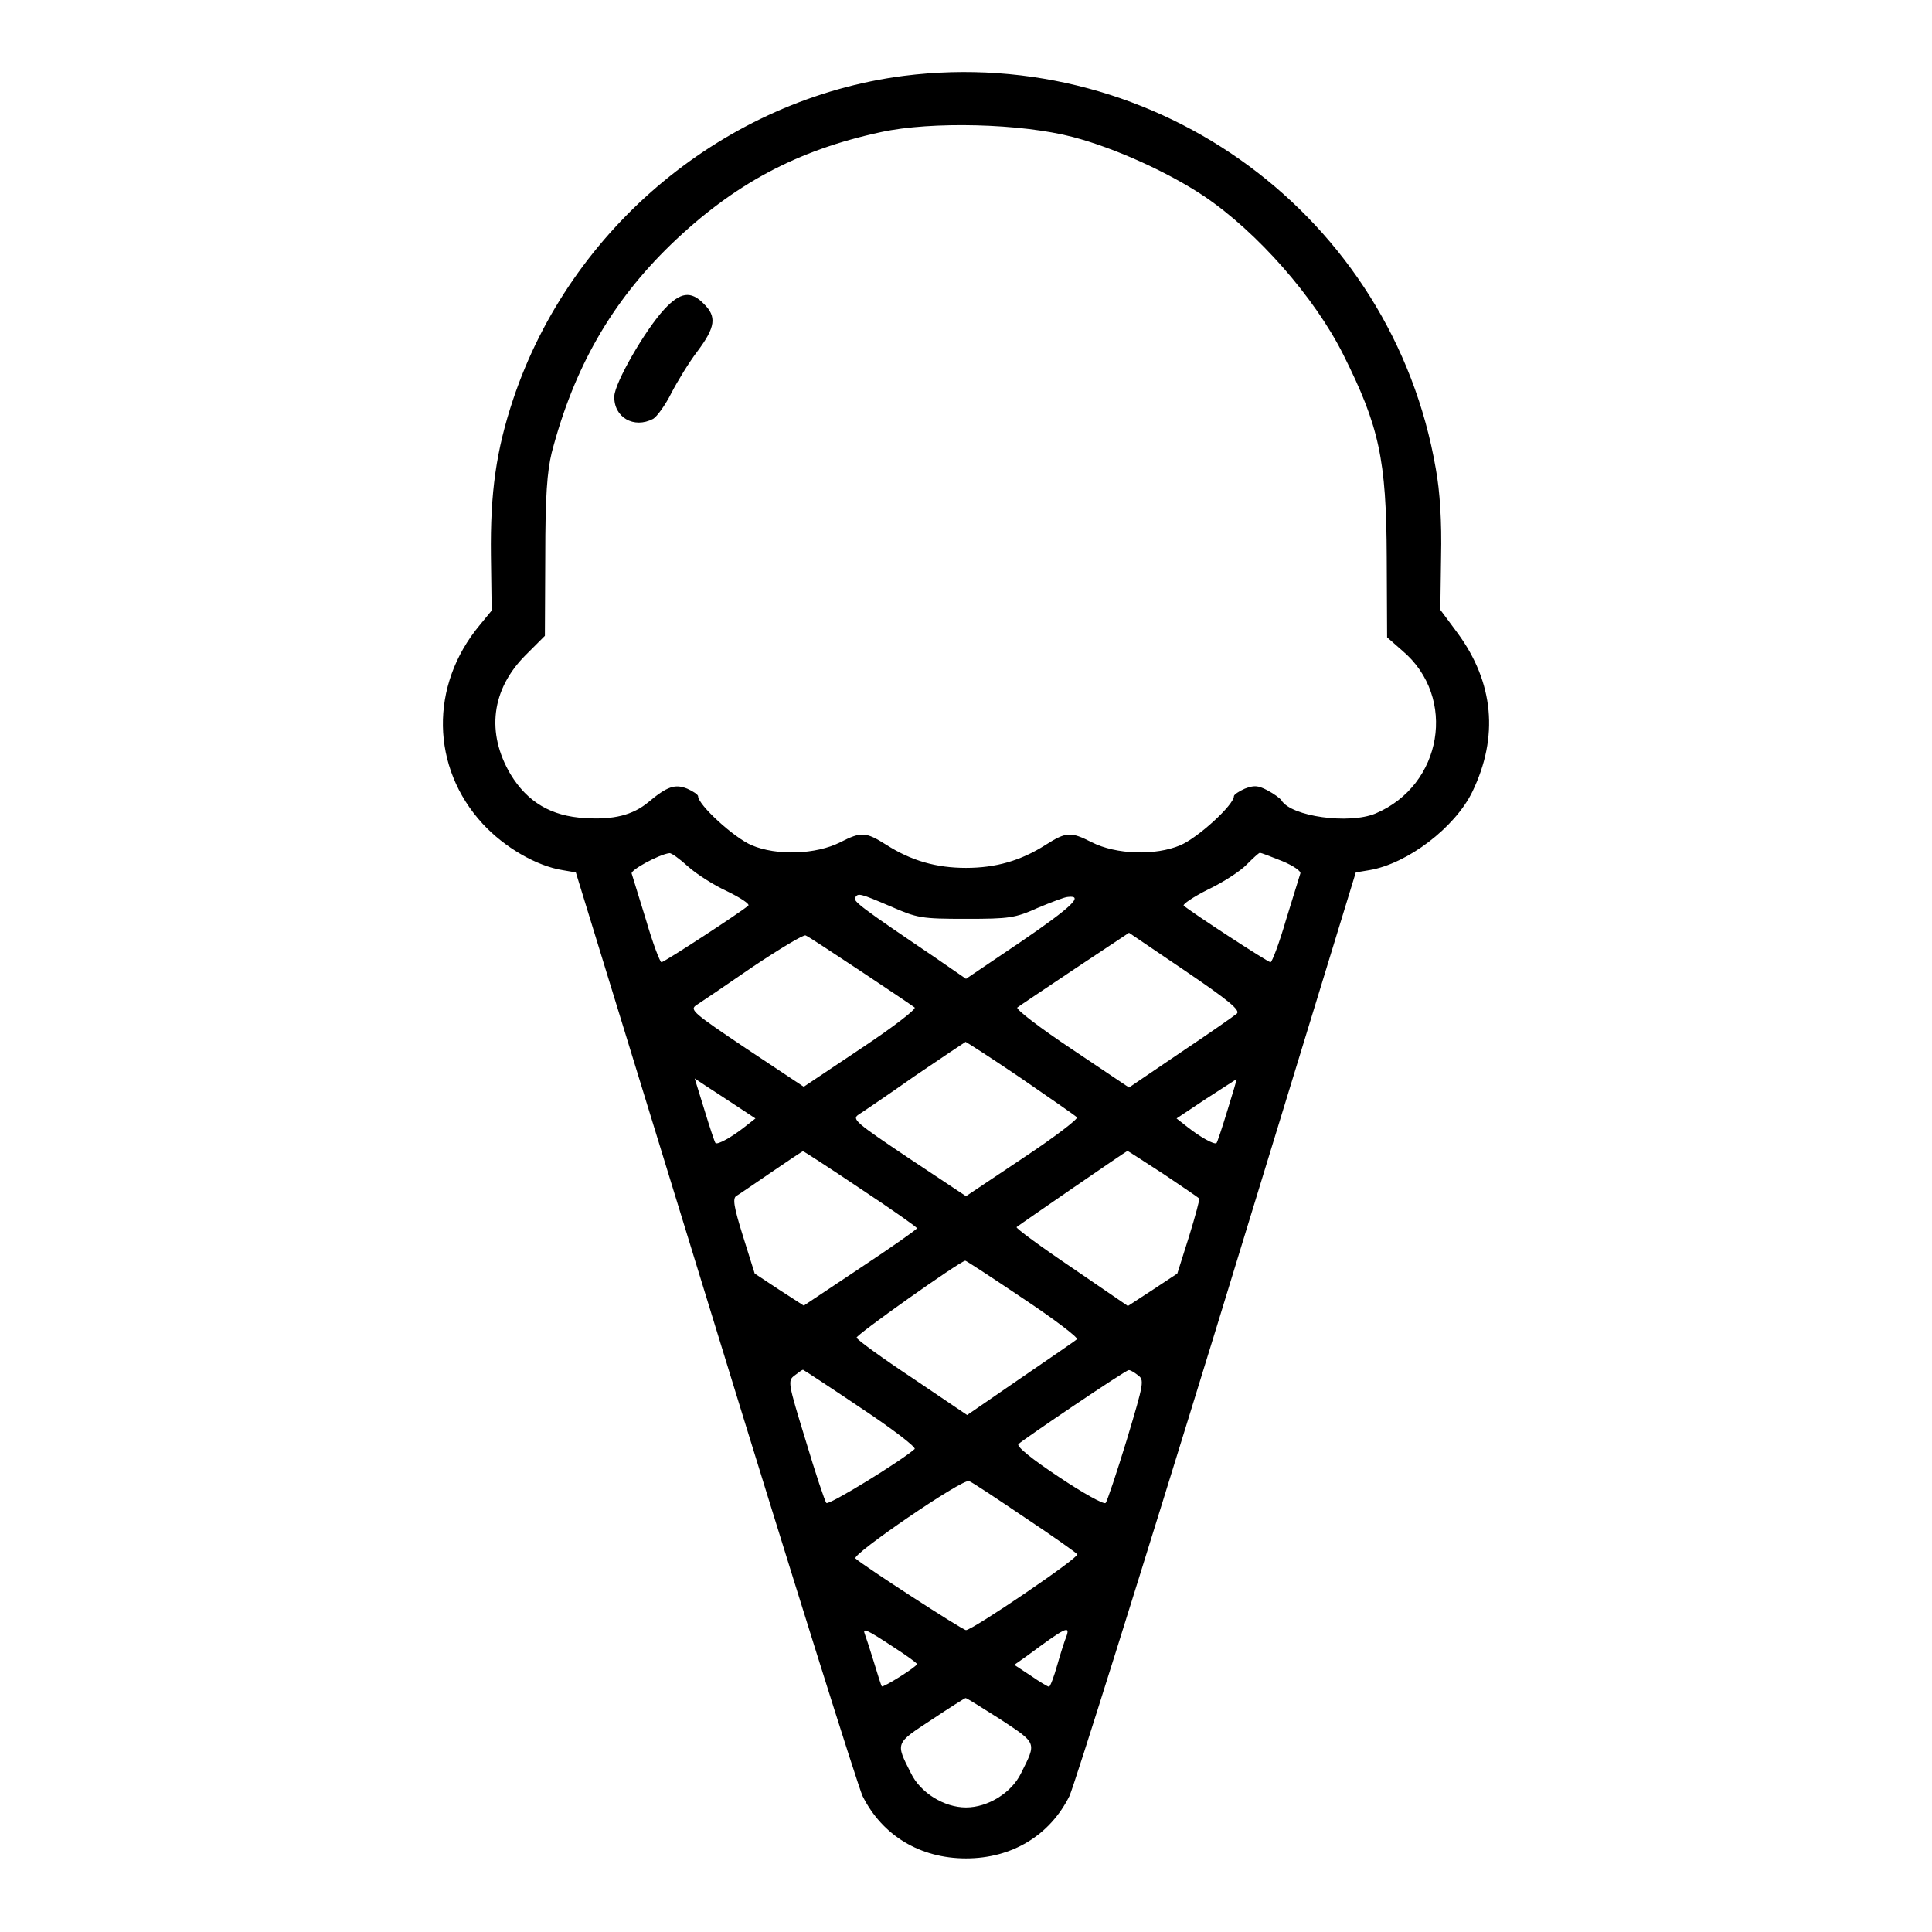 <?xml version="1.0" standalone="no"?>
<!DOCTYPE svg PUBLIC "-//W3C//DTD SVG 20010904//EN"
 "http://www.w3.org/TR/2001/REC-SVG-20010904/DTD/svg10.dtd">
<svg version="1.0" xmlns="http://www.w3.org/2000/svg"
 width="512pt" height="512pt" viewBox="0 0 512 512"
 preserveAspectRatio="xMidYMid meet">

<g transform="translate(0,512) scale(0.1,-0.1)"
fill="#000000" stroke="none">
<path d="M2395 4919 c-472 -61 -882 -400 -1035 -857 -45 -135 -61 -247 -59
-414 l2 -146 -32 -39 c-133 -160 -129 -377 8 -526 58 -63 143 -112 212 -123
l35 -6 369 -1201 c203 -661 379 -1222 391 -1247 52 -104 152 -165 274 -165
122 0 222 61 274 165 12 25 188 586 391 1246 l368 1202 36 6 c101 17 227 113
273 208 70 145 57 289 -39 420 l-46 62 2 141 c2 93 -3 173 -14 233 -115 667
-737 1126 -1410 1041z m448 -162 c111 -29 254 -94 348 -157 141 -95 293 -268
369 -420 95 -190 114 -277 115 -537 l1 -212 41 -36 c145 -123 106 -356 -72
-431 -70 -29 -223 -8 -249 35 -4 6 -21 18 -38 27 -25 13 -35 13 -59 4 -16 -7
-29 -16 -29 -20 0 -23 -95 -110 -142 -130 -66 -28 -170 -25 -235 8 -55 28 -67
28 -122 -7 -66 -42 -132 -61 -211 -61 -79 0 -145 19 -211 61 -55 35 -67 35
-122 7 -65 -33 -169 -36 -235 -8 -47 20 -142 107 -142 130 0 4 -13 13 -29 20
-32 13 -53 6 -103 -36 -41 -34 -92 -47 -168 -42 -89 5 -152 42 -197 116 -65
110 -51 225 40 316 l51 51 1 210 c0 162 5 225 17 275 59 226 159 400 316 552
166 160 334 250 557 298 133 29 371 23 508 -13z m-1020 -1933 c22 -20 69 -50
104 -66 35 -17 61 -34 56 -38 -19 -17 -223 -150 -230 -150 -4 0 -23 50 -41
112 -19 61 -36 116 -38 123 -4 9 73 51 100 54 5 1 27 -15 49 -35z m1575 14
c29 -12 51 -27 48 -33 -2 -7 -19 -62 -38 -123 -18 -62 -37 -112 -41 -112 -7 0
-211 133 -230 150 -4 3 25 23 65 43 40 19 86 49 102 66 17 17 32 31 35 31 3 0
29 -10 59 -22z m-1038 -120 c71 -31 81 -33 200 -33 115 0 130 2 190 29 36 15
72 29 80 29 43 5 11 -26 -122 -117 l-148 -100 -87 60 c-188 127 -213 146 -207
155 8 13 12 12 94 -23z m-80 -171 c74 -49 139 -93 144 -97 4 -5 -60 -54 -143
-109 l-151 -101 -152 101 c-140 94 -151 103 -133 115 11 7 79 53 150 102 72
48 135 86 140 83 6 -2 71 -45 145 -94z m998 -113 c-7 -6 -74 -53 -149 -103
l-137 -93 -152 102 c-84 56 -148 105 -144 110 5 4 74 50 153 103 l143 95 149
-101 c115 -78 146 -104 137 -113z m-574 -170 c77 -53 145 -100 150 -105 4 -4
-60 -53 -143 -108 l-151 -101 -152 101 c-140 94 -151 103 -133 115 11 7 79 53
150 103 72 49 132 89 134 90 1 0 67 -42 145 -95z m-755 -73 l53 -35 -28 -22
c-34 -27 -73 -49 -78 -43 -2 2 -15 41 -29 87 l-26 84 27 -18 c15 -10 51 -33
81 -53z m1304 -13 c-14 -46 -27 -85 -29 -87 -5 -6 -44 16 -78 43 l-28 22 78
52 c44 28 80 52 81 52 1 0 -10 -37 -24 -82z m-973 -208 c83 -55 150 -102 150
-105 0 -3 -67 -50 -150 -105 l-150 -100 -65 42 -65 43 -31 99 c-25 80 -28 101
-17 107 7 4 49 33 93 63 44 30 81 55 83 55 1 1 70 -44 152 -99z m803 39 c51
-34 93 -63 95 -65 2 -1 -10 -46 -27 -101 l-31 -98 -65 -43 -66 -43 -149 102
c-83 56 -148 104 -146 107 7 6 290 201 294 202 1 0 44 -28 95 -61z m-372 -330
c83 -55 147 -104 143 -108 -5 -5 -73 -51 -150 -104 l-141 -97 -145 98 c-80 53
-146 101 -148 107 -2 7 270 200 288 204 1 1 70 -44 153 -100z m-430 -290 c83
-55 147 -104 143 -109 -36 -32 -228 -150 -234 -143 -4 4 -29 79 -55 166 -47
153 -48 158 -29 172 10 8 20 15 22 15 1 0 70 -45 153 -101z m734 87 c18 -13
17 -19 -29 -172 -27 -88 -52 -163 -56 -167 -4 -5 -60 26 -124 69 -71 47 -113
81 -107 87 12 12 284 196 292 196 3 1 14 -5 24 -13z m-300 -377 c74 -49 137
-94 140 -98 5 -9 -278 -201 -295 -201 -9 0 -271 170 -293 190 -11 10 284 212
301 205 7 -2 73 -46 147 -96z m-347 -344 c34 -22 62 -42 62 -45 0 -7 -90 -63
-93 -59 -2 2 -11 31 -21 64 -10 33 -21 66 -24 74 -7 18 3 14 76 -34z m458 28
c-4 -9 -15 -43 -24 -75 -9 -32 -19 -58 -22 -58 -3 0 -25 13 -48 29 l-44 29 34
24 c101 75 115 82 104 51z m-174 -220 c97 -64 95 -60 54 -142 -25 -52 -88 -91
-146 -91 -58 0 -121 39 -146 91 -41 81 -42 78 54 141 48 32 89 58 91 58 3 0
44 -26 93 -57z"/>
<path d="M1761 4301 c-52 -56 -132 -196 -133 -231 -2 -56 52 -87 103 -60 10 6
32 36 48 68 16 31 47 82 70 112 47 63 51 91 16 125 -34 35 -62 31 -104 -14z"/>
</g>
</svg>
